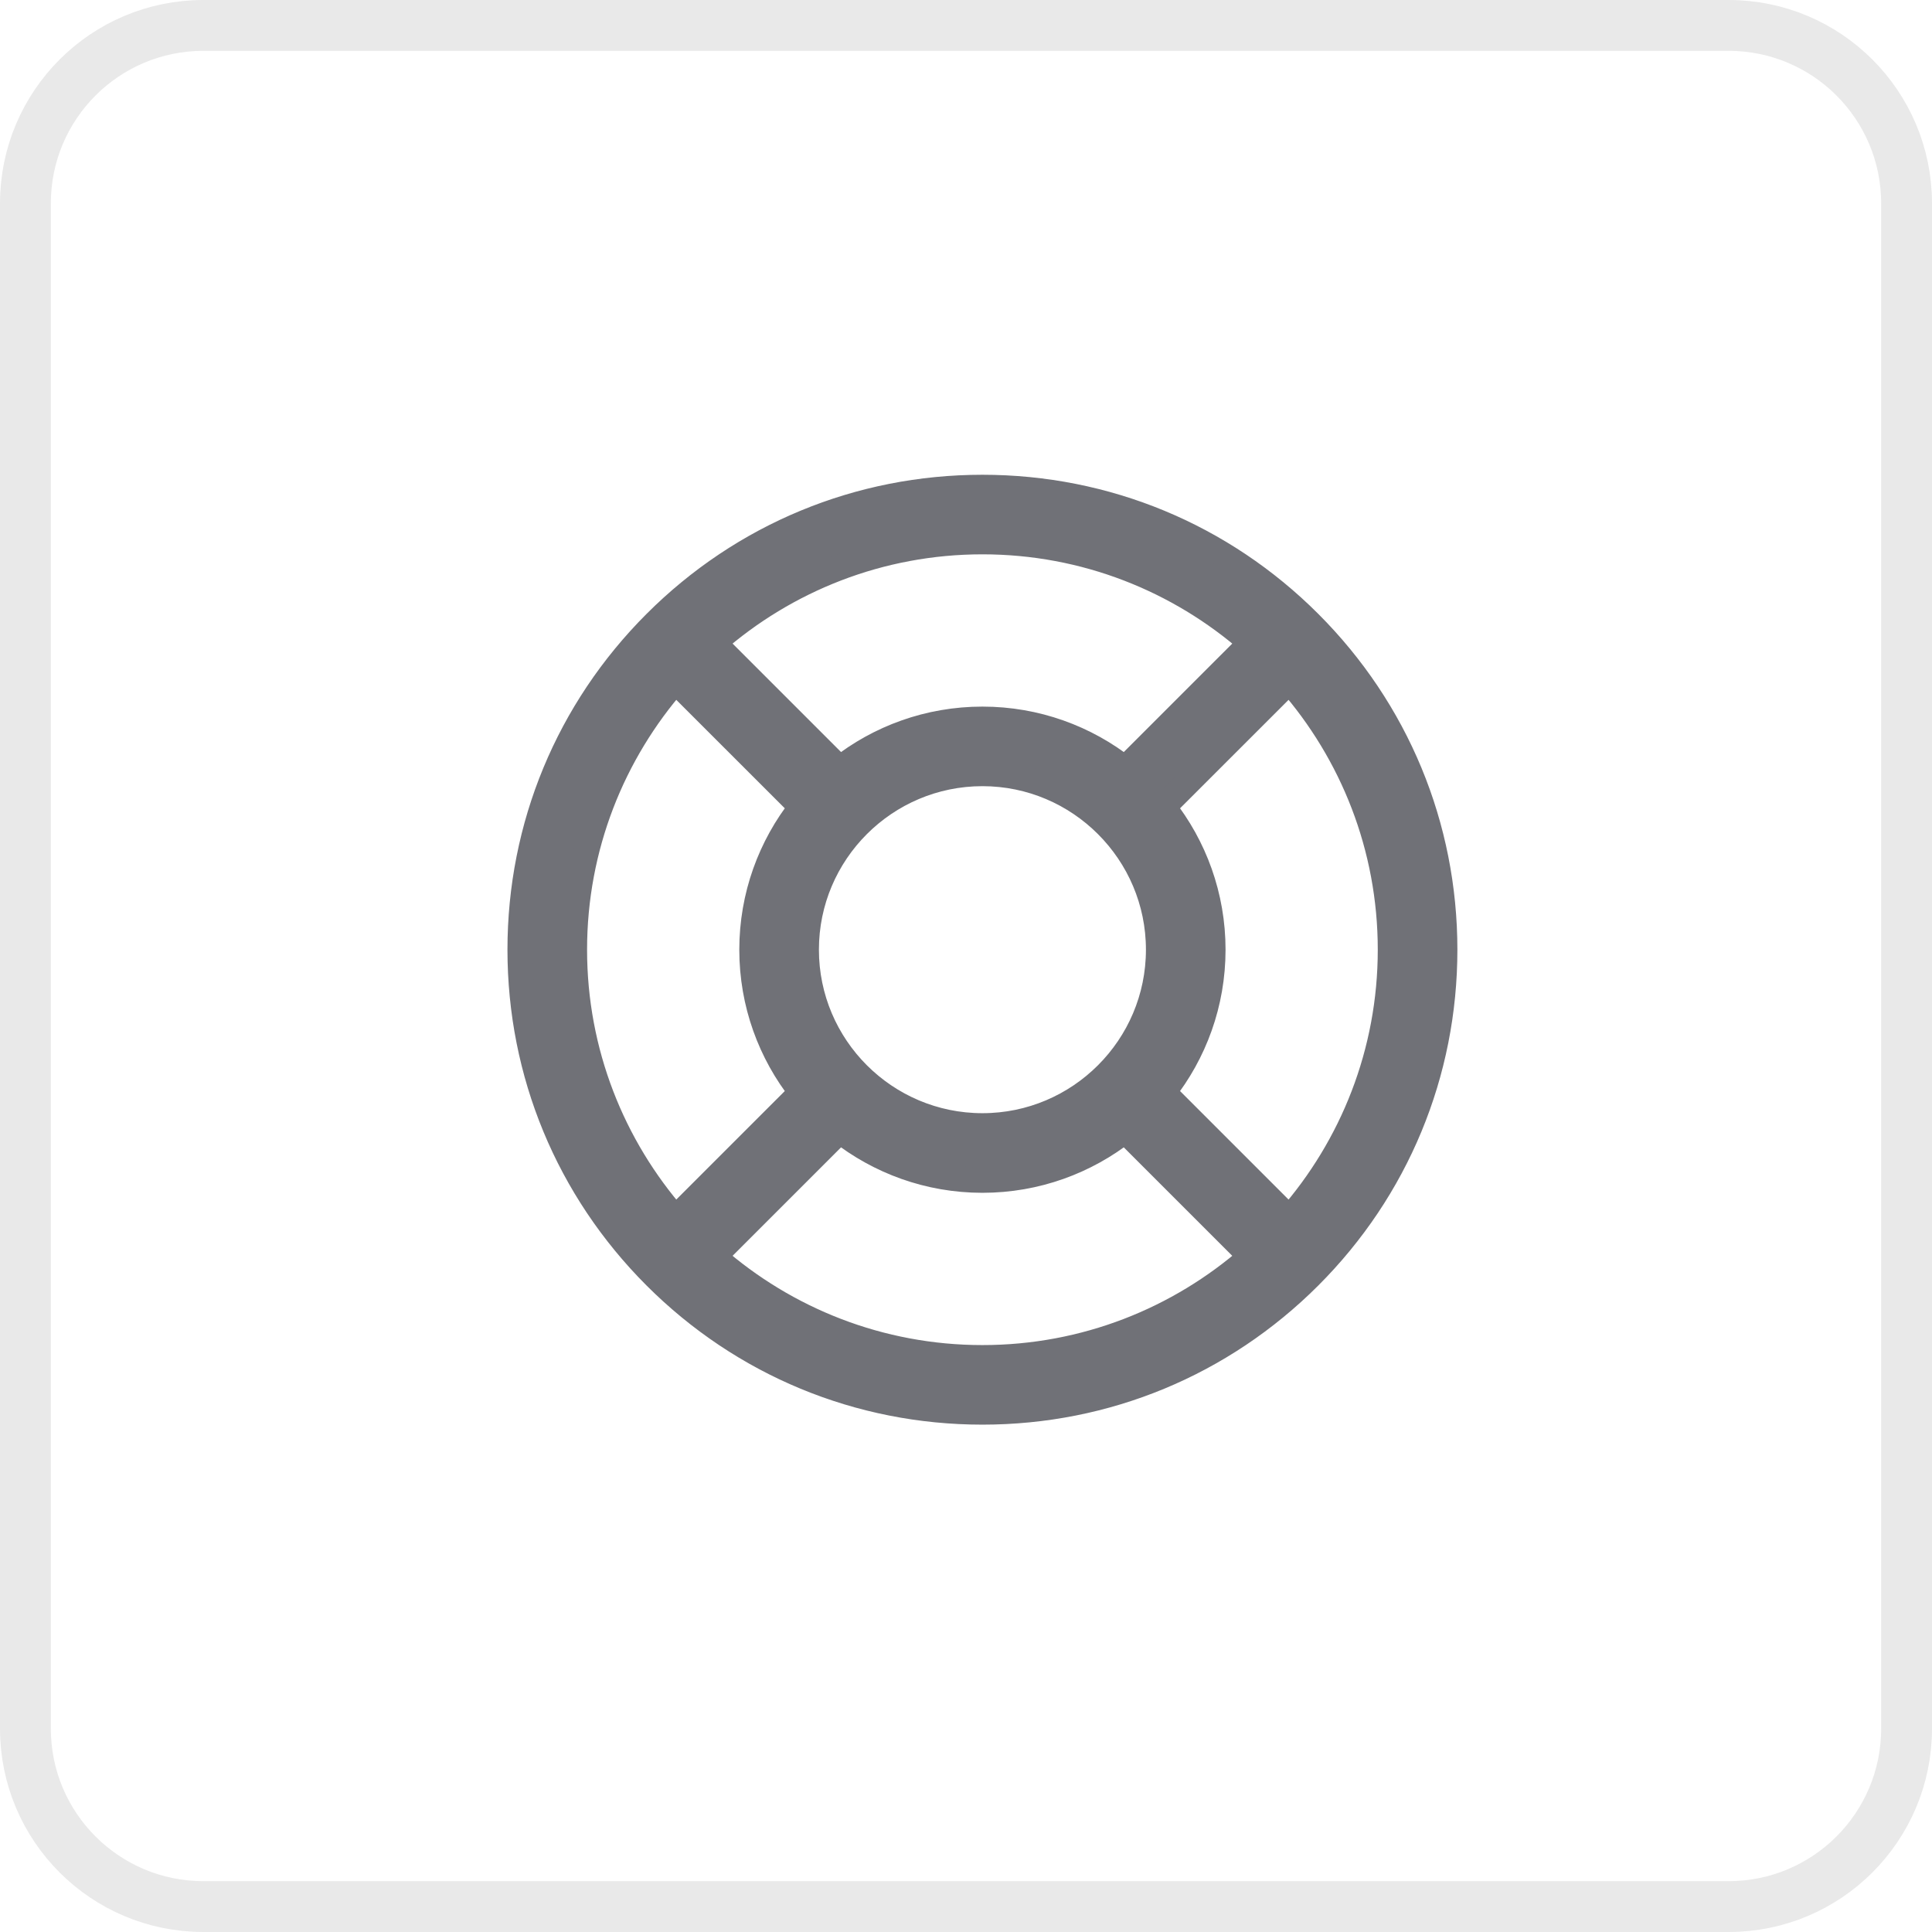 <svg width="38" height="38" viewBox="0 0 38 38" fill="none" xmlns="http://www.w3.org/2000/svg">
<g id="Group 17416">
<g id="lifesaver">
<g id="Group 17415">
<path id="Path 19507" d="M25.752 12.251C24.035 10.534 21.752 9.588 19.323 9.588C16.895 9.588 14.611 10.534 12.894 12.251C11.177 13.968 10.231 16.251 10.231 18.679C10.231 21.108 11.177 23.391 12.894 25.108C14.611 26.825 16.895 27.771 19.323 27.771C21.752 27.771 24.035 26.825 25.752 25.108C27.469 23.391 28.415 21.108 28.415 18.679C28.415 16.251 27.469 13.968 25.752 12.251ZM19.323 10.653C21.345 10.653 23.194 11.405 24.606 12.643L22.127 15.122C21.355 14.512 20.381 14.148 19.323 14.148C18.265 14.148 17.291 14.512 16.519 15.122L14.04 12.643C15.452 11.405 17.302 10.653 19.323 10.653ZM22.789 18.679C22.789 20.591 21.234 22.145 19.323 22.145C17.412 22.145 15.857 20.591 15.857 18.679C15.857 16.768 17.412 15.213 19.323 15.213C21.234 15.213 22.789 16.768 22.789 18.679ZM11.297 18.679C11.297 16.658 12.048 14.809 13.286 13.396L15.766 15.875C15.156 16.647 14.791 17.622 14.791 18.68C14.791 19.737 15.156 20.712 15.766 21.483L13.286 23.963C12.048 22.55 11.297 20.701 11.297 18.679ZM19.323 26.706C17.302 26.706 15.452 25.954 14.04 24.716L16.519 22.237C17.291 22.846 18.265 23.211 19.323 23.211C20.381 23.211 21.355 22.846 22.127 22.237L24.606 24.716C23.194 25.954 21.345 26.706 19.323 26.706ZM25.36 23.963L22.88 21.483C23.49 20.711 23.855 19.737 23.855 18.679C23.855 17.622 23.49 16.647 22.88 15.875L25.36 13.396C26.598 14.809 27.349 16.658 27.349 18.679C27.349 20.701 26.598 22.55 25.36 23.963Z" fill="#707177" stroke="#707177" stroke-width="0.5"/>
</g>
</g>
<path id="Rectangle 16968" d="M4 0.5H34C35.933 0.5 37.5 2.067 37.5 4V34C37.5 35.933 35.933 37.5 34 37.5H4C2.067 37.5 0.5 35.933 0.5 34V4C0.5 2.067 2.067 0.5 4 0.5Z" stroke="#E9E9E9"/>
</g>
</svg>
